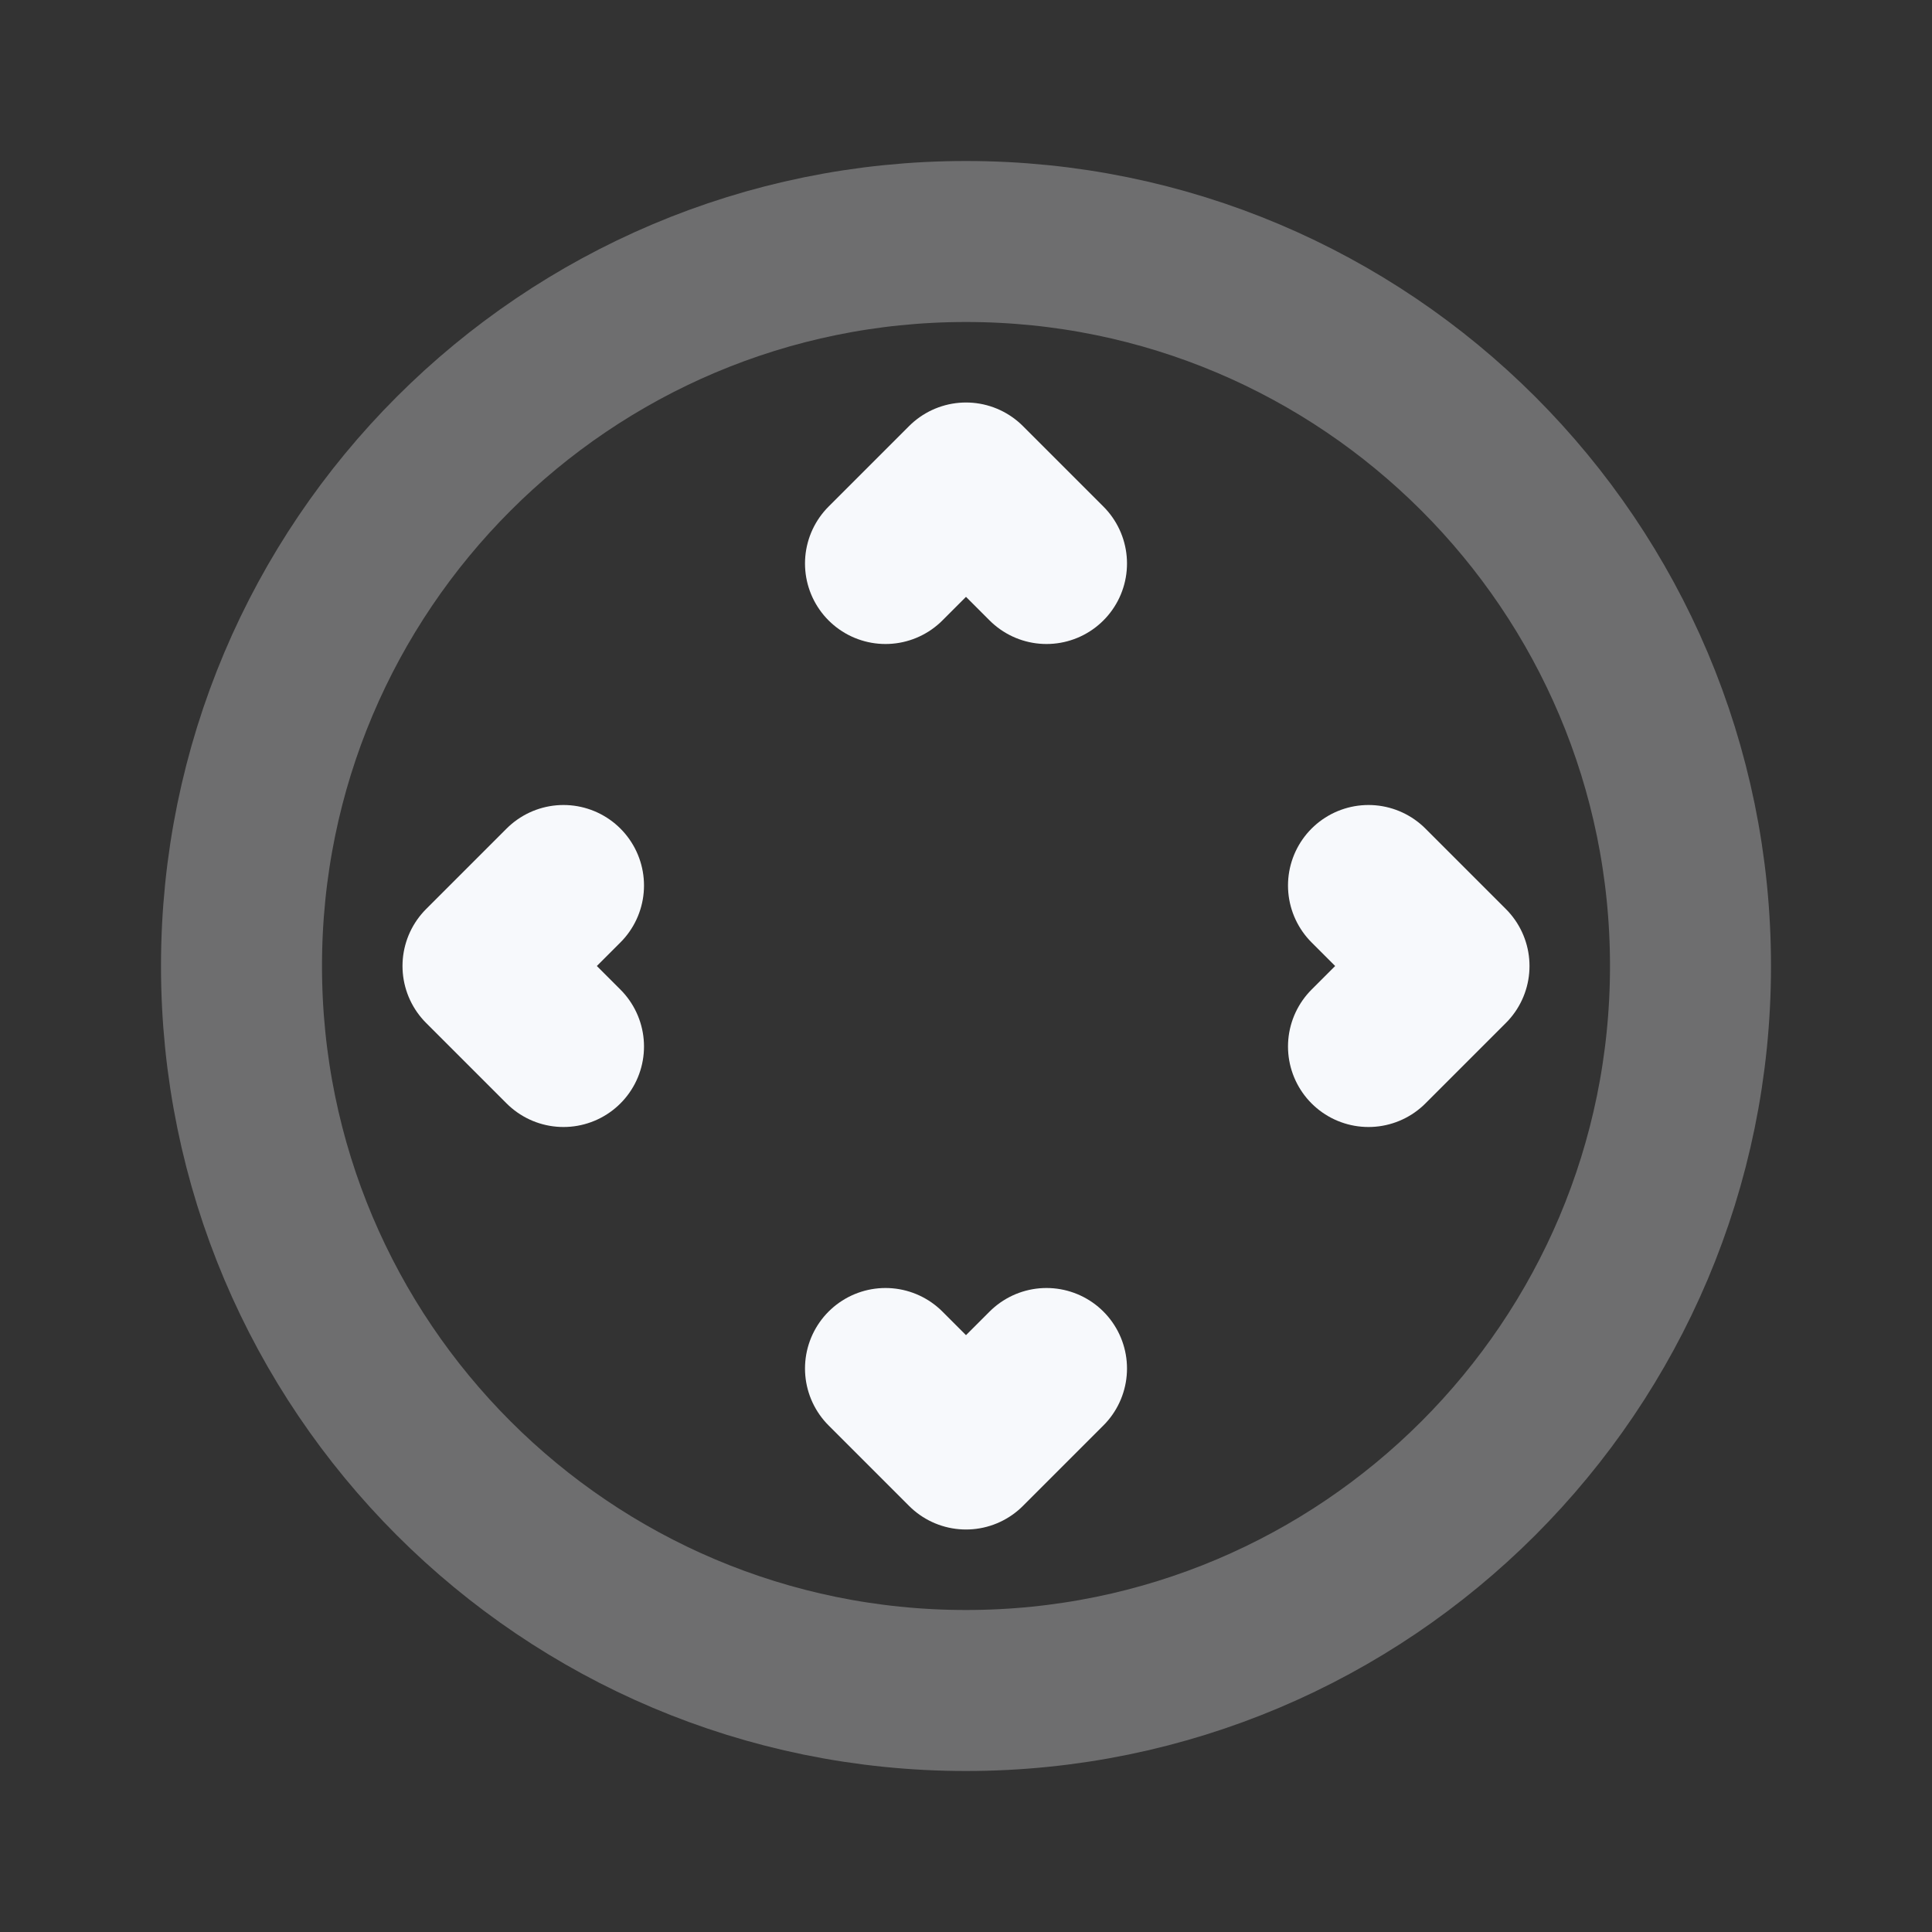 <svg width="24" height="24" viewBox="0 0 24 24" fill="none" xmlns="http://www.w3.org/2000/svg">
<rect x="0" y="0" width="24" height="24" fill="#333333" stroke="none"/>
<path opacity="0.3" d="M21 12C21 16.971 16.971 21 12 21C7.029 21 3 16.971 3 12C3 7.029 7.029 3 12 3C16.971 3 21 7.029 21 12Z" stroke="#F7F9FC" stroke-width="2" stroke-linecap="round" stroke-linejoin="round"/>
<path d="M11 17L12 18L13 17M7 11L6 12L7 13M11 7L12 6L13 7M17 11L18 12L17 13" stroke="#F7F9FC" stroke-width="2" stroke-linecap="round" stroke-linejoin="round"/>
</svg>
